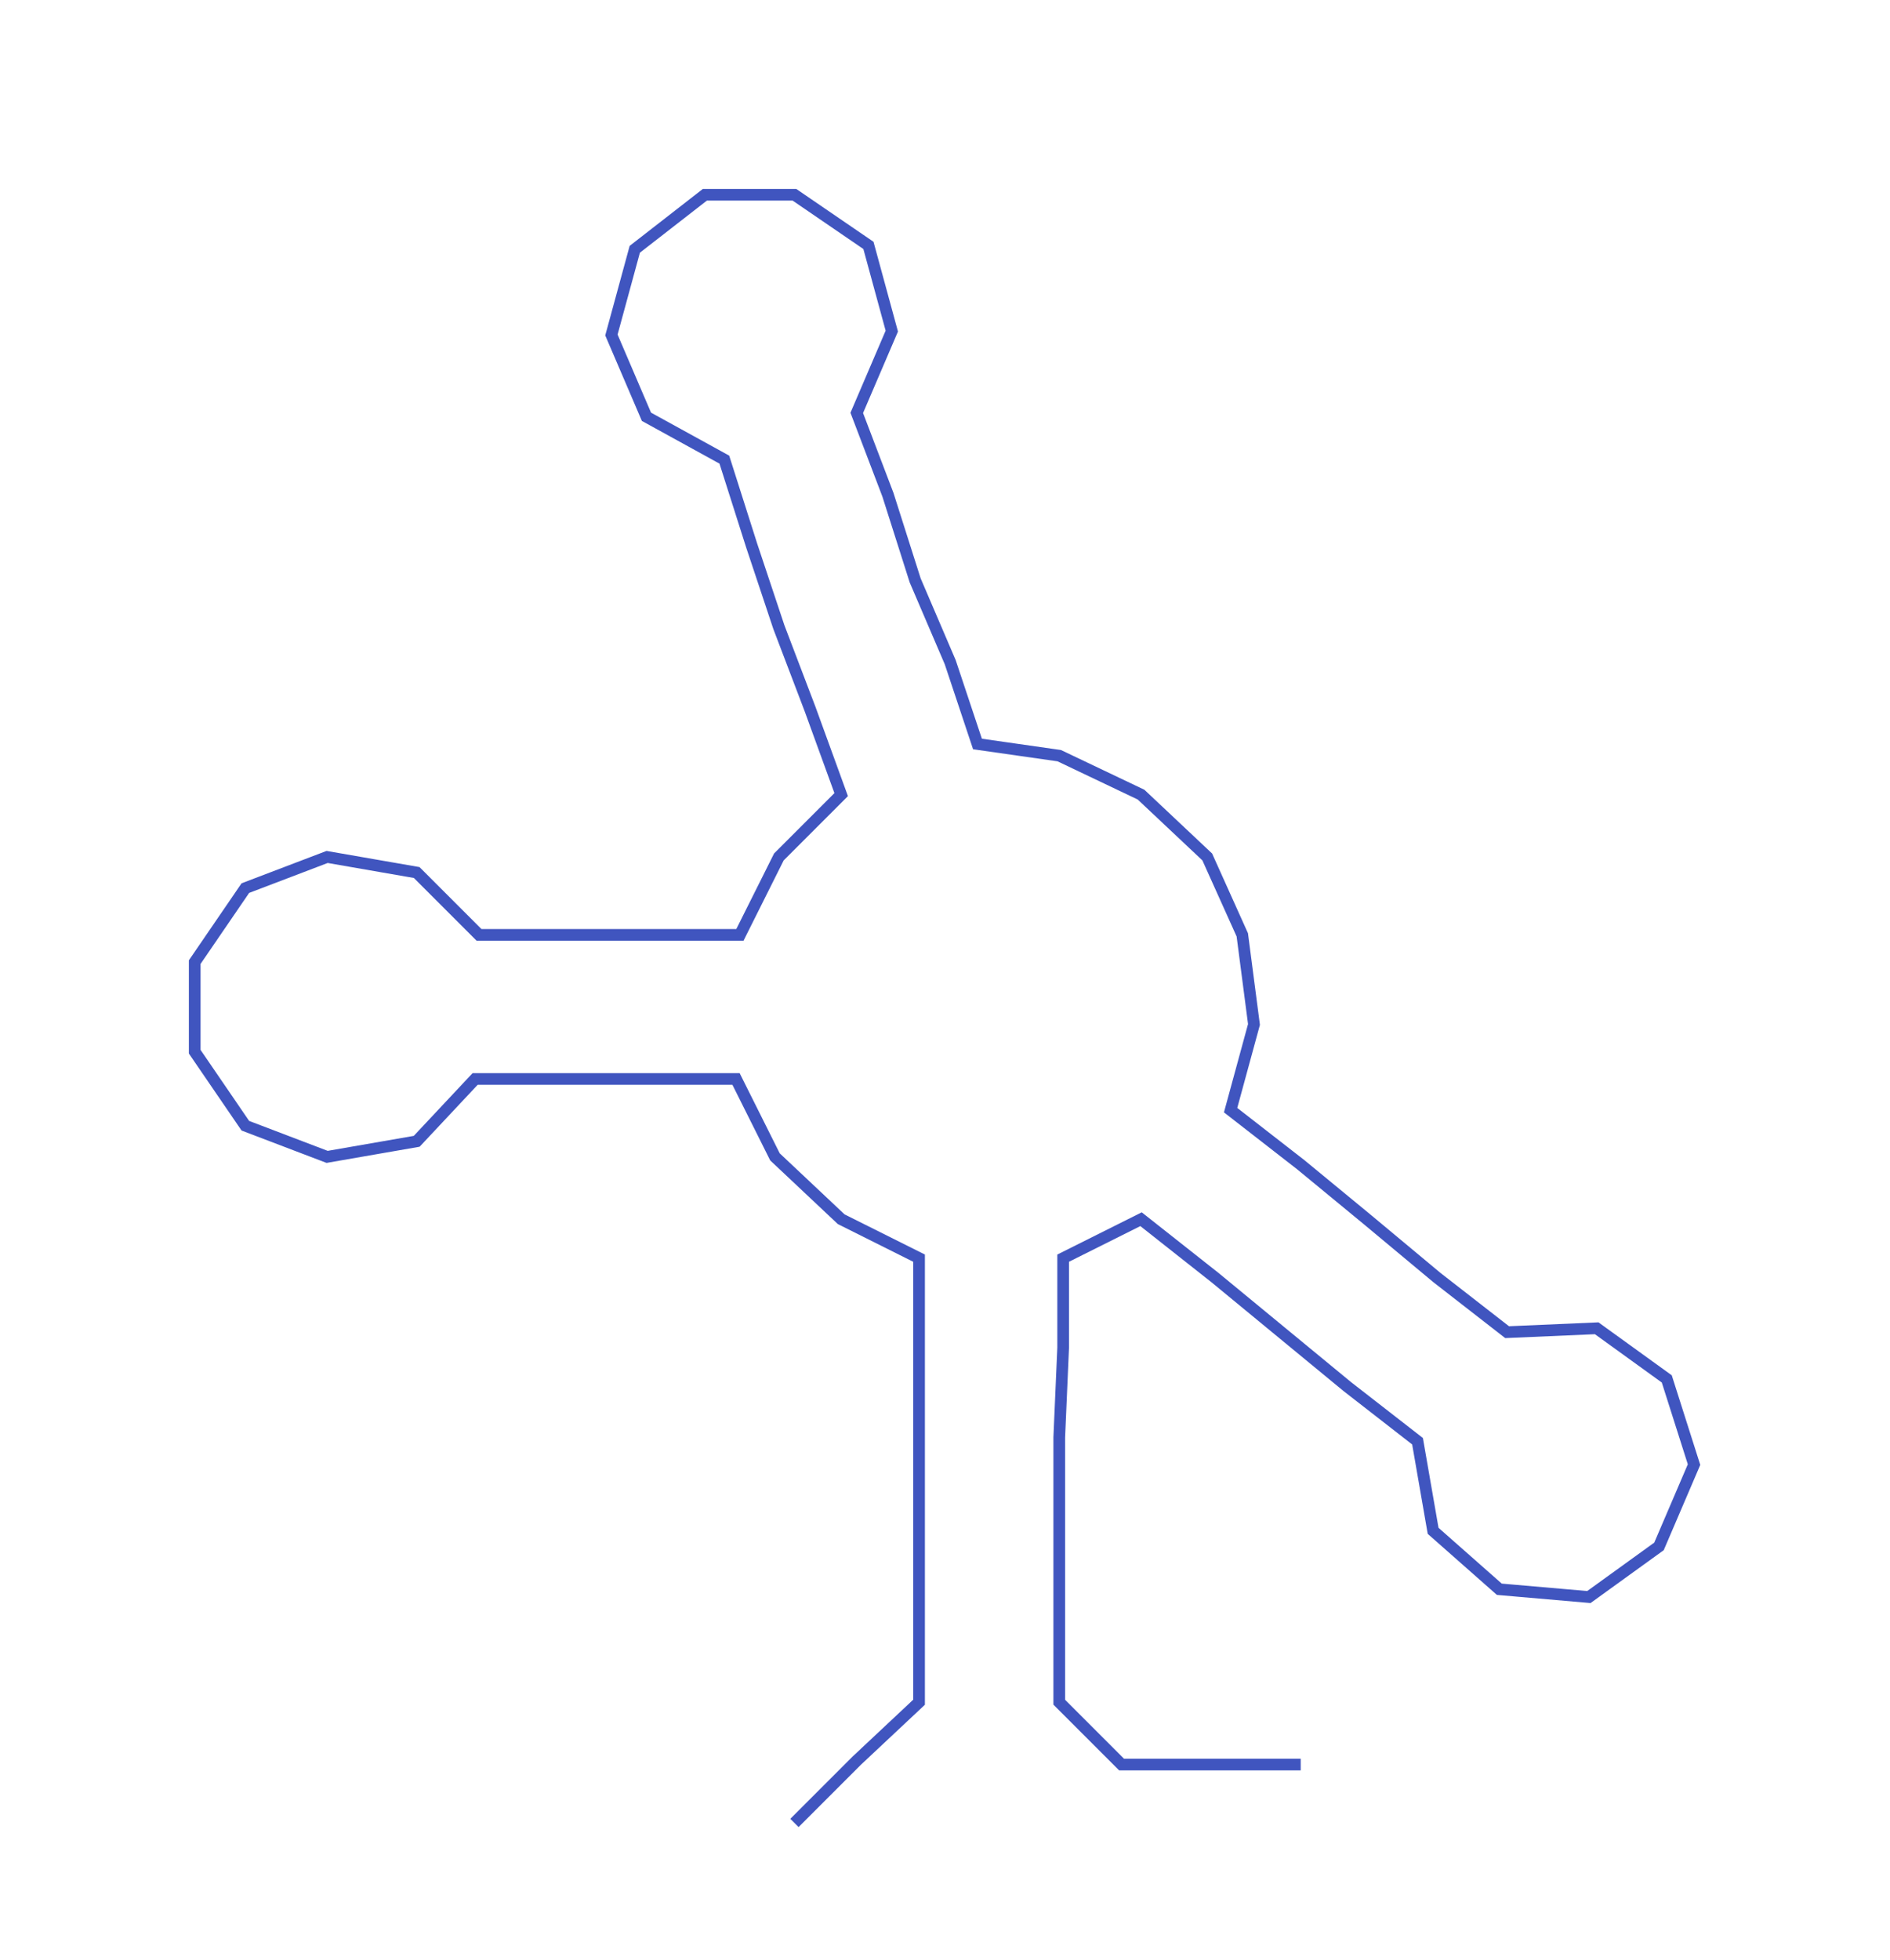<ns0:svg xmlns:ns0="http://www.w3.org/2000/svg" width="289.392px" height="300px" viewBox="0 0 485.32 503.11"><ns0:path style="stroke:#4055bf;stroke-width:3px;fill:none;" d="M204 468 L204 468 L220 452 L236 437 L236 414 L236 391 L236 369 L236 346 L236 323 L216 313 L199 297 L189 277 L167 277 L145 277 L122 277 L107 293 L84 297 L63 289 L50 270 L50 247 L63 228 L84 220 L107 224 L123 240 L144 240 L167 240 L190 240 L200 220 L216 204 L208 182 L200 161 L193 140 L186 118 L166 107 L157 86 L163 64 L181 50 L204 50 L223 63 L229 85 L220 106 L228 127 L235 149 L244 170 L251 191 L272 194 L293 204 L310 220 L319 240 L322 263 L316 285 L334 299 L351 313 L369 328 L387 342 L410 341 L428 354 L435 376 L426 397 L408 410 L385 408 L368 393 L364 370 L346 356 L329 342 L312 328 L293 313 L273 323 L273 346 L272 369 L272 391 L272 414 L272 437 L288 453 L311 453 L334 453" /></ns0:svg>